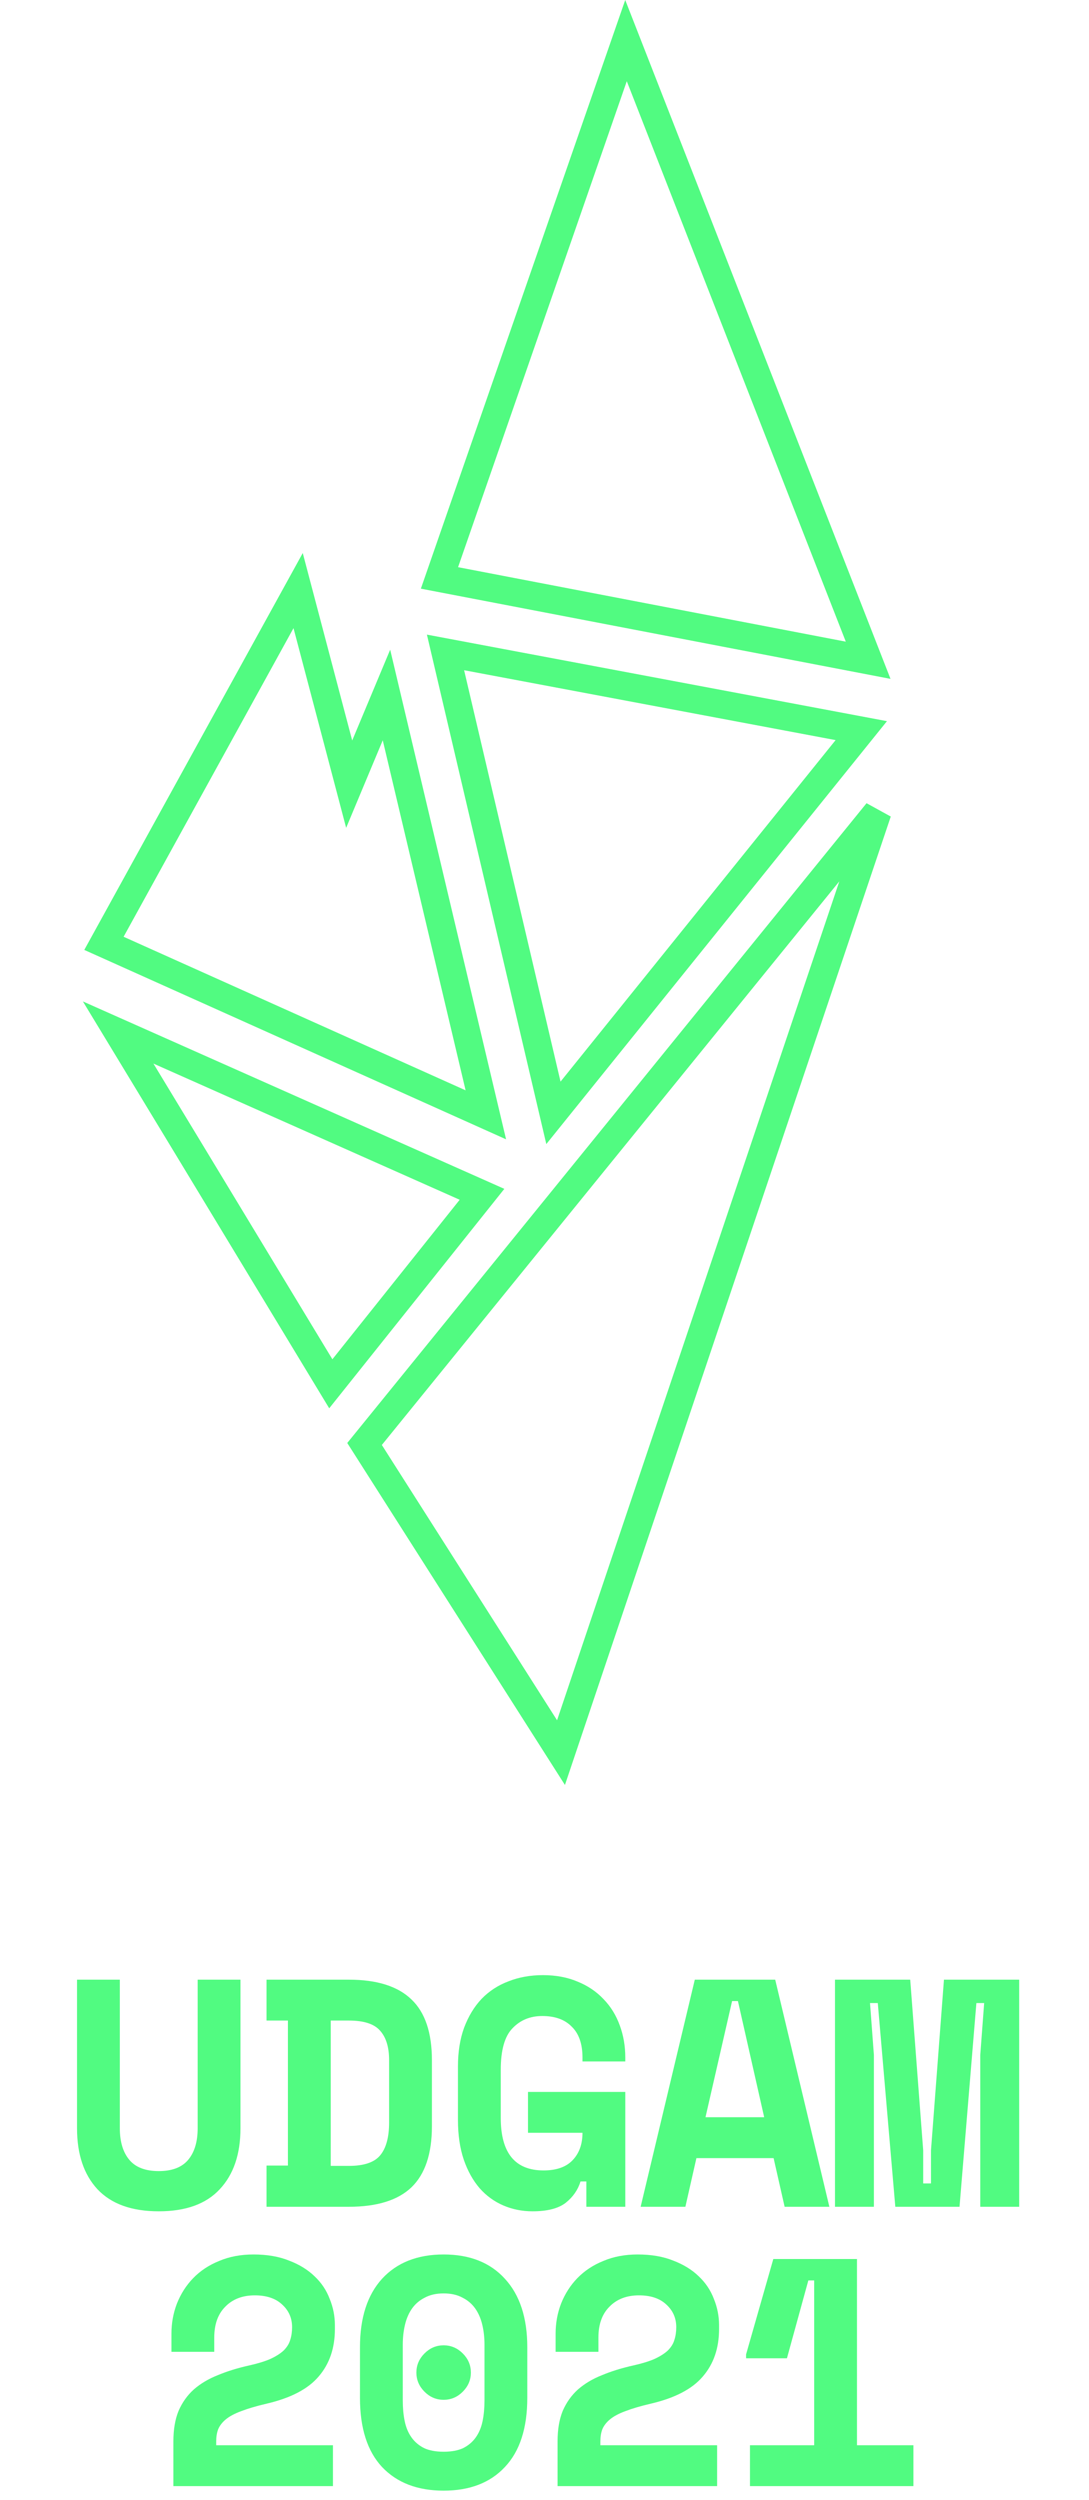 <svg width="78" height="179" viewBox="0 0 78 179" fill="none" xmlns="http://www.w3.org/2000/svg">
<path d="M31.477 41.378L44.838 2.907L62.182 47.274L31.477 41.378Z" stroke="#51FB81" stroke-width="2.013"/>
<path d="M26.111 103.386L62.848 58.142L40.182 125.484L26.111 103.386Z" stroke="#51FB81" stroke-width="2.013"/>
<path d="M26.155 53.407L27.681 49.759C30.097 59.957 32.377 69.586 34.799 79.82L7.445 67.541C12.034 59.211 16.515 51.076 21.354 42.285C22.434 46.376 23.335 49.788 24.254 53.276L25.01 56.145L26.155 53.407Z" stroke="#51FB81" stroke-width="2.013"/>
<path d="M31.91 46.712L61.69 52.312L39.639 79.678C38.958 76.775 38.288 73.916 37.623 71.078C35.72 62.962 33.858 55.019 31.91 46.712Z" stroke="#51FB81" stroke-width="2.013"/>
<path d="M34.524 85.51L23.694 99.076C21.973 96.235 20.281 93.438 18.607 90.673C15.173 84.998 11.819 79.455 8.464 73.925L34.524 85.51Z" stroke="#51FB81" stroke-width="2.013"/>
<path d="M17.224 141.74V152.379C17.224 154.237 16.729 155.693 15.738 156.746C14.762 157.799 13.306 158.325 11.371 158.325C9.435 158.325 7.972 157.799 6.981 156.746C6.005 155.693 5.517 154.237 5.517 152.379V141.74H8.583V152.379C8.583 153.339 8.808 154.09 9.257 154.632C9.706 155.174 10.411 155.445 11.371 155.445C12.331 155.445 13.035 155.174 13.484 154.632C13.934 154.09 14.158 153.339 14.158 152.379V141.74H17.224ZM19.09 141.74H24.989C27.003 141.74 28.497 142.213 29.472 143.157C30.448 144.086 30.936 145.534 30.936 147.501V152.239C30.936 154.206 30.448 155.662 29.472 156.606C28.497 157.535 27.003 158 24.989 158H19.09V155.05H20.622V144.667H19.09V141.74ZM24.989 155.073C26.058 155.073 26.801 154.826 27.219 154.33C27.653 153.819 27.87 153.029 27.87 151.961V147.501C27.87 146.572 27.653 145.867 27.219 145.387C26.801 144.907 26.058 144.667 24.989 144.667H23.689V155.073H24.989ZM37.818 149.777H44.787V158H41.999V156.188H41.581C41.395 156.792 41.039 157.303 40.513 157.721C39.986 158.124 39.197 158.325 38.144 158.325C37.4 158.325 36.703 158.186 36.053 157.907C35.403 157.628 34.837 157.218 34.357 156.676C33.877 156.119 33.498 155.437 33.219 154.632C32.94 153.811 32.801 152.859 32.801 151.775V147.965C32.801 146.912 32.948 145.983 33.242 145.178C33.552 144.357 33.97 143.668 34.497 143.111C35.039 142.553 35.681 142.135 36.425 141.857C37.168 141.562 37.989 141.415 38.887 141.415C39.816 141.415 40.644 141.57 41.372 141.88C42.1 142.174 42.719 142.592 43.23 143.134C43.742 143.661 44.129 144.288 44.392 145.016C44.655 145.728 44.787 146.494 44.787 147.315V147.594H41.721V147.315C41.721 146.34 41.465 145.604 40.954 145.108C40.459 144.597 39.754 144.342 38.84 144.342C37.973 144.342 37.261 144.636 36.703 145.225C36.146 145.798 35.867 146.789 35.867 148.198V151.636C35.867 154.144 36.889 155.398 38.933 155.398C39.847 155.398 40.536 155.158 41.001 154.678C41.481 154.183 41.721 153.525 41.721 152.704H37.818V149.777ZM55.409 154.516H49.881L49.091 158H45.886L49.765 141.74H55.525L59.404 158H56.199L55.409 154.516ZM50.531 151.589H54.735L52.854 143.273H52.436L50.531 151.589ZM59.806 141.74H65.195L66.124 153.958V156.328H66.682V153.958L67.611 141.74H73V158H70.212V147.129L70.491 143.413H69.934L68.726 158H64.127L62.872 143.413H62.315L62.593 147.129V158H59.806V141.74ZM23.848 175.073V178H12.419V174.795C12.419 173.943 12.543 173.215 12.791 172.611C13.054 172.007 13.418 171.496 13.883 171.078C14.363 170.66 14.936 170.319 15.602 170.056C16.268 169.777 17.019 169.545 17.855 169.359C18.474 169.22 18.977 169.065 19.365 168.895C19.767 168.709 20.085 168.507 20.317 168.291C20.549 168.058 20.704 167.811 20.782 167.547C20.875 167.269 20.921 166.959 20.921 166.618C20.921 165.968 20.681 165.426 20.201 164.992C19.736 164.559 19.086 164.342 18.25 164.342C17.367 164.342 16.663 164.613 16.136 165.155C15.61 165.681 15.346 166.417 15.346 167.362V168.384H12.28V167.083C12.28 166.324 12.412 165.604 12.675 164.923C12.954 164.226 13.341 163.622 13.836 163.111C14.347 162.584 14.967 162.174 15.695 161.88C16.422 161.57 17.243 161.415 18.157 161.415C19.132 161.415 19.984 161.562 20.712 161.857C21.44 162.135 22.044 162.507 22.524 162.971C23.019 163.436 23.383 163.978 23.615 164.597C23.863 165.201 23.987 165.829 23.987 166.479V166.758C23.987 168.12 23.6 169.251 22.826 170.149C22.067 171.047 20.82 171.697 19.086 172.1C18.358 172.27 17.754 172.449 17.274 172.634C16.81 172.805 16.446 172.998 16.182 173.215C15.919 173.432 15.733 173.672 15.625 173.935C15.532 174.183 15.486 174.469 15.486 174.795V175.073H23.848ZM29.824 169.87C29.824 169.344 30.018 168.887 30.405 168.5C30.792 168.113 31.249 167.919 31.776 167.919C32.302 167.919 32.759 168.113 33.146 168.5C33.533 168.887 33.727 169.344 33.727 169.87C33.727 170.397 33.533 170.854 33.146 171.241C32.759 171.628 32.302 171.821 31.776 171.821C31.249 171.821 30.792 171.628 30.405 171.241C30.018 170.854 29.824 170.397 29.824 169.87ZM25.783 168.058C25.783 165.952 26.309 164.319 27.362 163.157C28.431 161.996 29.902 161.415 31.776 161.415C33.649 161.415 35.113 161.996 36.166 163.157C37.234 164.319 37.768 165.952 37.768 168.058V171.682C37.768 173.85 37.234 175.499 36.166 176.63C35.113 177.76 33.649 178.325 31.776 178.325C29.902 178.325 28.431 177.76 27.362 176.63C26.309 175.499 25.783 173.85 25.783 171.682V168.058ZM31.776 175.538C32.333 175.538 32.797 175.453 33.169 175.282C33.541 175.096 33.843 174.841 34.075 174.516C34.307 174.191 34.47 173.803 34.563 173.354C34.656 172.905 34.702 172.41 34.702 171.868V167.873C34.702 167.362 34.648 166.882 34.54 166.432C34.431 165.983 34.261 165.596 34.029 165.271C33.796 164.946 33.494 164.69 33.123 164.505C32.751 164.303 32.302 164.203 31.776 164.203C31.249 164.203 30.8 164.303 30.428 164.505C30.057 164.69 29.755 164.946 29.522 165.271C29.29 165.596 29.12 165.983 29.011 166.432C28.903 166.882 28.849 167.362 28.849 167.873V171.868C28.849 172.41 28.895 172.905 28.988 173.354C29.081 173.803 29.244 174.191 29.476 174.516C29.708 174.841 30.01 175.096 30.382 175.282C30.753 175.453 31.218 175.538 31.776 175.538ZM51.364 175.073V178H39.936V174.795C39.936 173.943 40.059 173.215 40.307 172.611C40.571 172.007 40.934 171.496 41.399 171.078C41.879 170.66 42.452 170.319 43.118 170.056C43.784 169.777 44.535 169.545 45.371 169.359C45.99 169.22 46.494 169.065 46.881 168.895C47.283 168.709 47.601 168.507 47.833 168.291C48.065 168.058 48.22 167.811 48.298 167.547C48.391 167.269 48.437 166.959 48.437 166.618C48.437 165.968 48.197 165.426 47.717 164.992C47.252 164.559 46.602 164.342 45.766 164.342C44.883 164.342 44.179 164.613 43.652 165.155C43.126 165.681 42.862 166.417 42.862 167.362V168.384H39.796V167.083C39.796 166.324 39.928 165.604 40.191 164.923C40.47 164.226 40.857 163.622 41.352 163.111C41.864 162.584 42.483 162.174 43.211 161.88C43.939 161.57 44.759 161.415 45.673 161.415C46.648 161.415 47.5 161.562 48.228 161.857C48.956 162.135 49.56 162.507 50.04 162.971C50.535 163.436 50.899 163.978 51.132 164.597C51.379 165.201 51.503 165.829 51.503 166.479V166.758C51.503 168.12 51.116 169.251 50.342 170.149C49.583 171.047 48.336 171.697 46.602 172.1C45.874 172.27 45.27 172.449 44.79 172.634C44.326 172.805 43.962 172.998 43.699 173.215C43.435 173.432 43.249 173.672 43.141 173.935C43.048 174.183 43.002 174.469 43.002 174.795V175.073H51.364ZM58.316 175.073V163.273H57.898L56.365 168.848H53.438V168.569L55.389 161.74H61.382V175.073H65.424V178H53.717V175.073H58.316Z" fill="#51FB81"/>
</svg>
